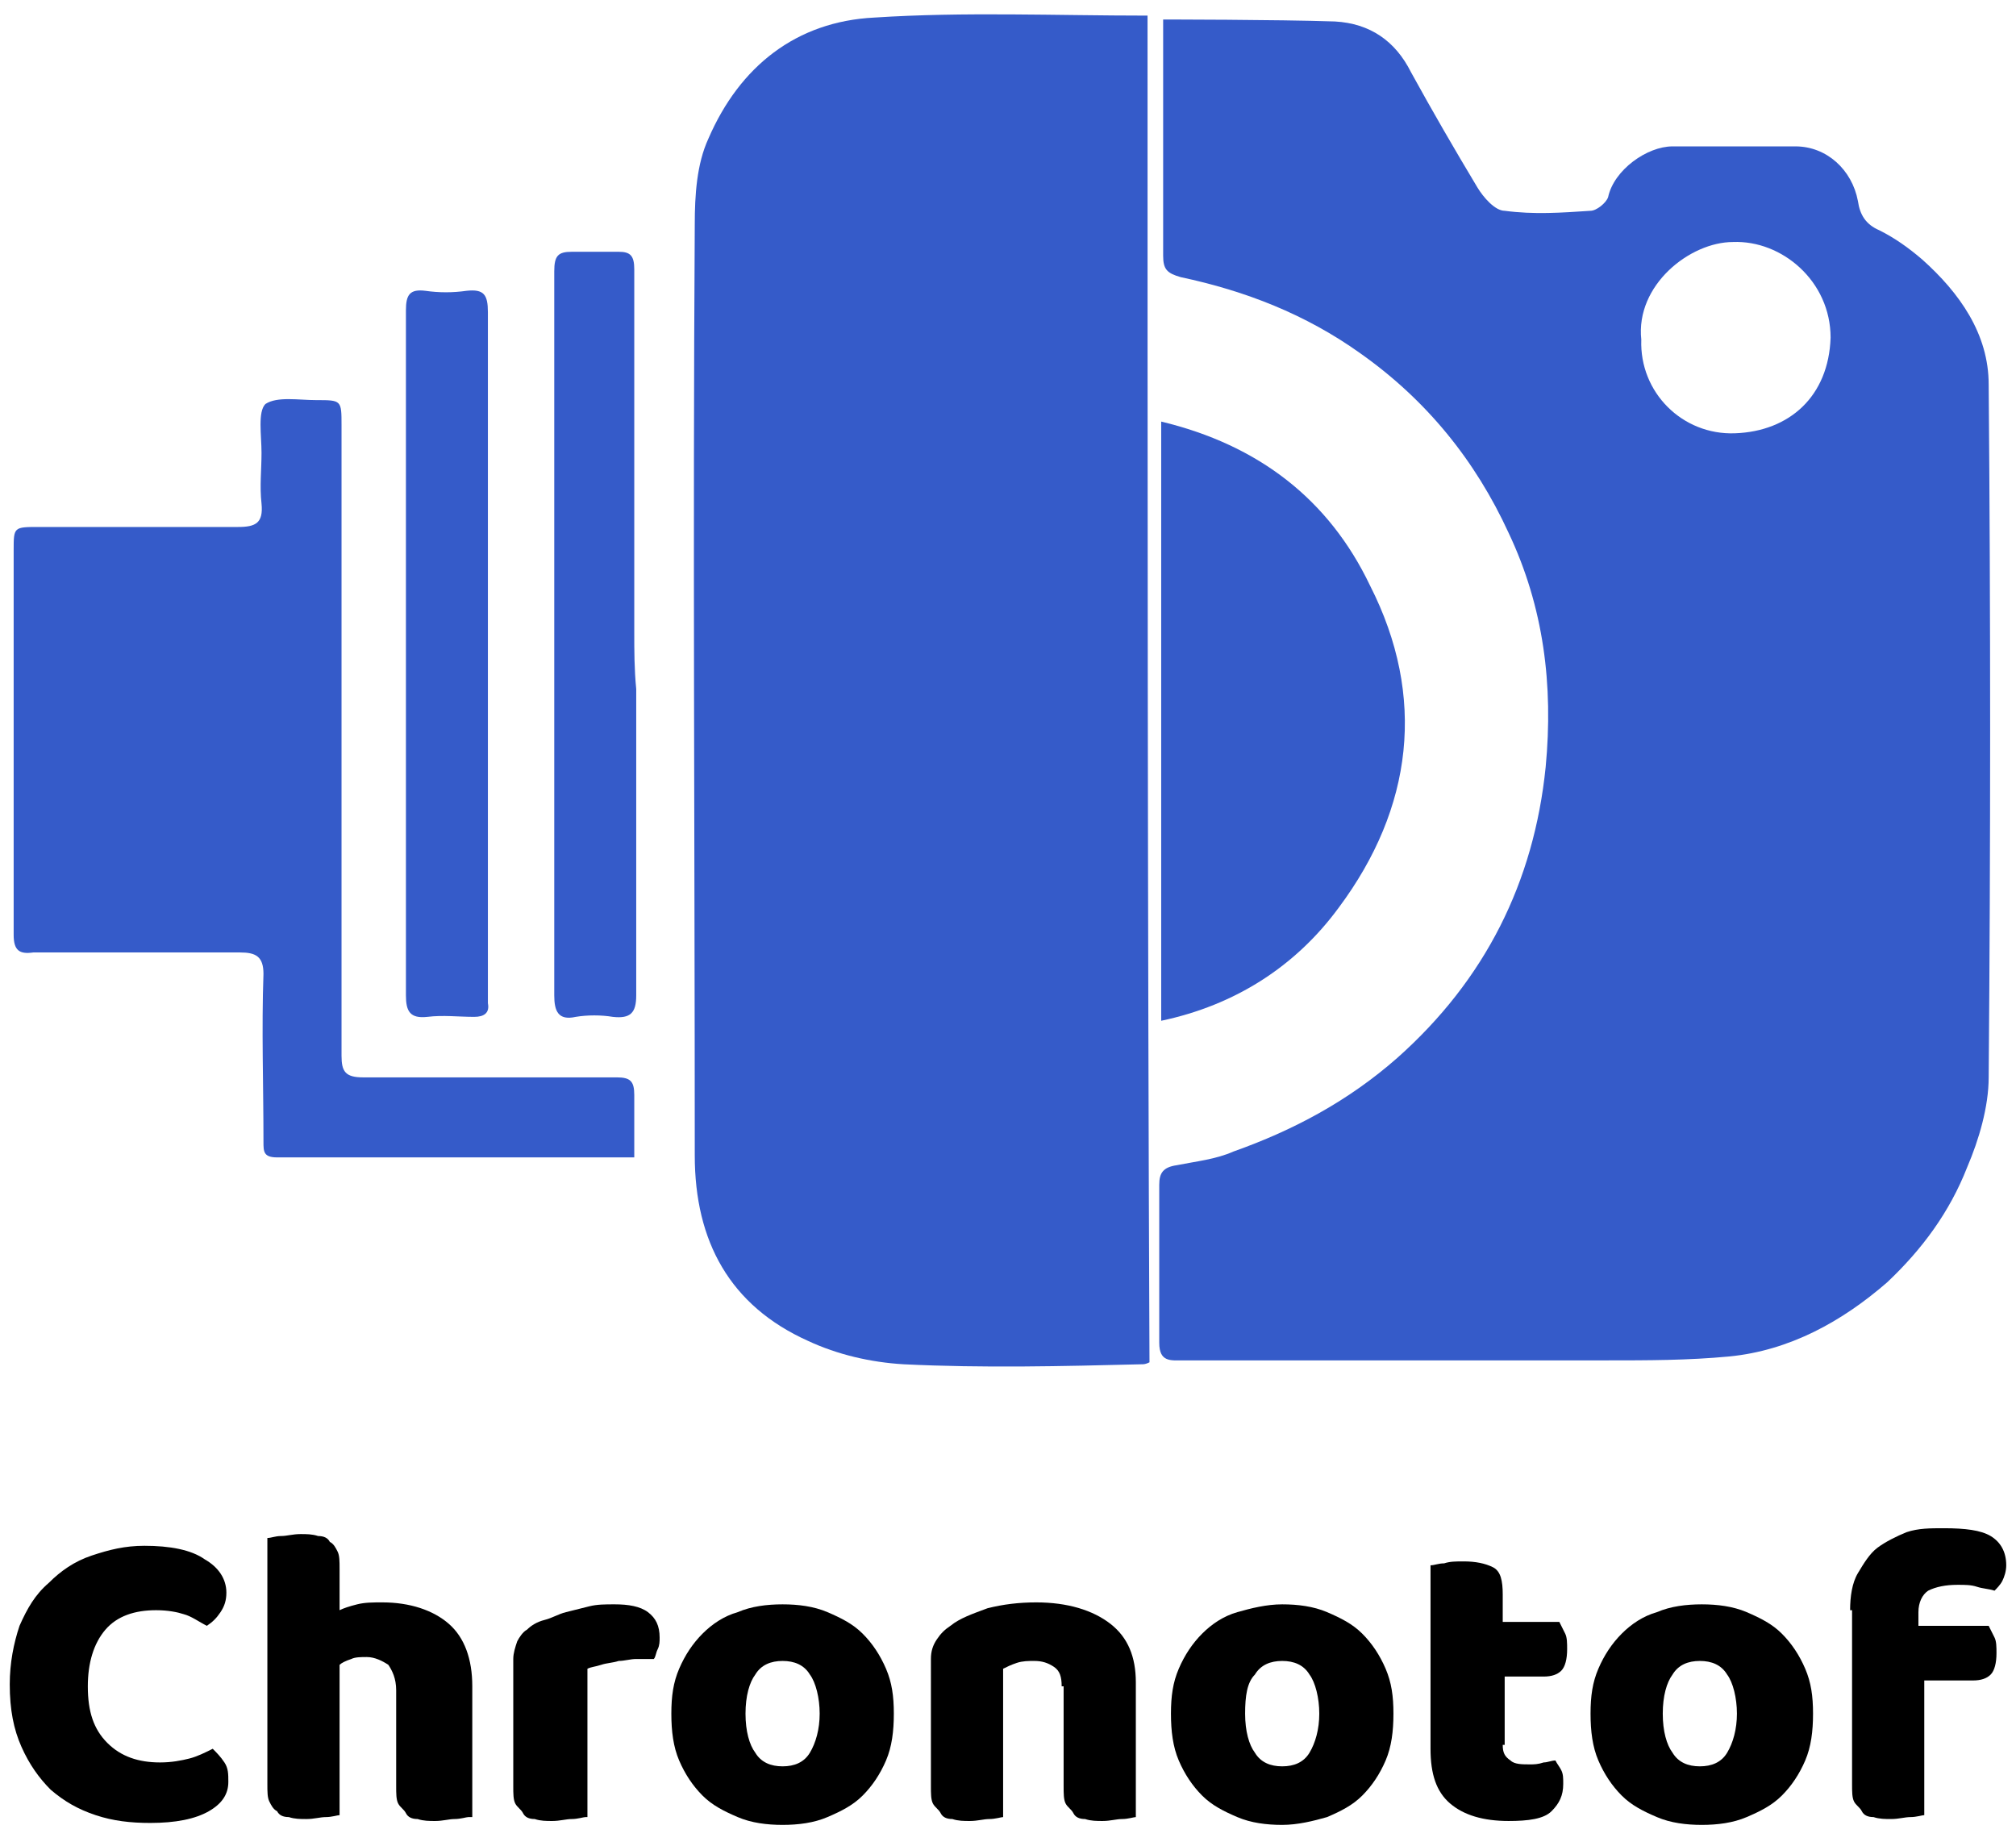 <?xml version="1.0" encoding="utf-8"?>
<svg version="1.1" id="Calque_1" xmlns="http://www.w3.org/2000/svg" xmlns:xlink="http://www.w3.org/1999/xlink" x="0px" y="0px"
	 viewBox="0 0 103.3 94.6" style="enable-background:new 0 0 103.3 94.6;" xml:space="preserve">
<style type="text/css">
	.st0{fill:#355BC9;}
</style>
<g id="XMLID_39_">
	<g id="XMLID_102_">
		<path id="XMLID_103_" d="M8,82.5c-1.1,0-2,0.3-2.6,1c-0.6,0.7-0.9,1.7-0.9,2.9c0,1.3,0.3,2.2,1,2.9c0.7,0.7,1.6,1,2.7,1
			c0.6,0,1.1-0.1,1.5-0.2s0.8-0.3,1.2-0.5c0.2,0.2,0.4,0.4,0.6,0.7s0.2,0.6,0.2,1c0,0.6-0.3,1.1-1,1.5s-1.7,0.6-3,0.6
			c-1,0-1.9-0.1-2.8-0.4c-0.9-0.3-1.6-0.7-2.3-1.3c-0.6-0.6-1.1-1.3-1.5-2.2c-0.4-0.9-0.6-1.9-0.6-3.2c0-1.1,0.2-2.1,0.5-3
			c0.4-0.9,0.8-1.6,1.5-2.2c0.6-0.6,1.3-1.1,2.2-1.4s1.7-0.5,2.7-0.5c1.3,0,2.4,0.2,3.1,0.7c0.7,0.4,1.1,1,1.1,1.7
			c0,0.4-0.1,0.7-0.3,1s-0.4,0.5-0.7,0.7c-0.4-0.2-0.8-0.5-1.2-0.6C9.1,82.6,8.6,82.5,8,82.5z"/>
		<path id="XMLID_105_" d="M24,93.1c-0.1,0-0.4,0.1-0.7,0.1c-0.3,0-0.6,0.1-1,0.1c-0.3,0-0.6,0-0.9-0.1c-0.3,0-0.5-0.1-0.6-0.3
			s-0.3-0.3-0.4-0.5c-0.1-0.2-0.1-0.5-0.1-0.9v-4.9c0-0.6-0.2-1-0.4-1.3c-0.3-0.2-0.7-0.4-1.1-0.4c-0.3,0-0.6,0-0.8,0.1
			c-0.3,0.1-0.5,0.2-0.6,0.3v7.7c-0.1,0-0.4,0.1-0.7,0.1c-0.3,0-0.6,0.1-1,0.1c-0.3,0-0.6,0-0.9-0.1c-0.3,0-0.5-0.1-0.6-0.3
			c-0.2-0.1-0.3-0.3-0.4-0.5c-0.1-0.2-0.1-0.5-0.1-0.9V78.8c0.2,0,0.4-0.1,0.7-0.1s0.6-0.1,1-0.1c0.3,0,0.6,0,0.9,0.1
			c0.3,0,0.5,0.1,0.6,0.3c0.2,0.1,0.3,0.3,0.4,0.5c0.1,0.2,0.1,0.5,0.1,0.9v2.1c0.2-0.1,0.5-0.2,0.9-0.3c0.4-0.1,0.8-0.1,1.3-0.1
			c1.4,0,2.6,0.4,3.4,1.1c0.8,0.7,1.2,1.8,1.2,3.2V93.1z"/>
		<path id="XMLID_107_" d="M30,93.1c-0.1,0-0.4,0.1-0.7,0.1c-0.3,0-0.6,0.1-1,0.1c-0.3,0-0.6,0-0.9-0.1c-0.3,0-0.5-0.1-0.6-0.3
			s-0.3-0.3-0.4-0.5c-0.1-0.2-0.1-0.5-0.1-0.9V85c0-0.3,0.1-0.6,0.2-0.9c0.1-0.2,0.3-0.5,0.5-0.6c0.2-0.2,0.5-0.4,0.9-0.5
			s0.7-0.3,1.1-0.4c0.4-0.1,0.8-0.2,1.2-0.3c0.4-0.1,0.8-0.1,1.3-0.1c0.7,0,1.3,0.1,1.7,0.4c0.4,0.3,0.6,0.7,0.6,1.3
			c0,0.2,0,0.4-0.1,0.6c-0.1,0.2-0.1,0.4-0.2,0.5c-0.3,0-0.6,0-0.9,0c-0.3,0-0.6,0.1-0.9,0.1c-0.3,0.1-0.6,0.1-0.9,0.2
			c-0.3,0.1-0.5,0.1-0.7,0.2V93.1z"/>
		<path id="XMLID_109_" d="M45.8,87.8c0,0.9-0.1,1.7-0.4,2.4c-0.3,0.7-0.7,1.3-1.2,1.8s-1.1,0.8-1.8,1.1s-1.5,0.4-2.3,0.4
			s-1.6-0.1-2.3-0.4c-0.7-0.3-1.3-0.6-1.8-1.1c-0.5-0.5-0.9-1.1-1.2-1.8s-0.4-1.5-0.4-2.4c0-0.9,0.1-1.6,0.4-2.3s0.7-1.3,1.2-1.8
			s1.1-0.9,1.8-1.1c0.7-0.3,1.5-0.4,2.3-0.4s1.6,0.1,2.3,0.4s1.3,0.6,1.8,1.1c0.5,0.5,0.9,1.1,1.2,1.8
			C45.7,86.2,45.8,86.9,45.8,87.8z M38.2,87.8c0,0.9,0.2,1.6,0.5,2c0.3,0.5,0.8,0.7,1.4,0.7c0.6,0,1.1-0.2,1.4-0.7
			c0.3-0.5,0.5-1.2,0.5-2s-0.2-1.6-0.5-2c-0.3-0.5-0.8-0.7-1.4-0.7c-0.6,0-1.1,0.2-1.4,0.7C38.4,86.2,38.2,86.9,38.2,87.8z"/>
		<path id="XMLID_112_" d="M54.4,86.4c0-0.5-0.1-0.8-0.4-1c-0.3-0.2-0.6-0.3-1-0.3c-0.3,0-0.6,0-0.9,0.1c-0.3,0.1-0.5,0.2-0.7,0.3
			v7.6c-0.1,0-0.4,0.1-0.7,0.1c-0.3,0-0.6,0.1-1,0.1c-0.3,0-0.6,0-0.9-0.1c-0.3,0-0.5-0.1-0.6-0.3s-0.3-0.3-0.4-0.5
			c-0.1-0.2-0.1-0.5-0.1-0.9V85c0-0.4,0.1-0.7,0.3-1s0.4-0.5,0.7-0.7c0.5-0.4,1.1-0.6,1.9-0.9c0.8-0.2,1.6-0.3,2.5-0.3
			c1.6,0,2.9,0.4,3.8,1.1s1.3,1.7,1.3,3v6.9c-0.1,0-0.4,0.1-0.7,0.1c-0.3,0-0.6,0.1-1,0.1c-0.3,0-0.6,0-0.9-0.1
			c-0.3,0-0.5-0.1-0.6-0.3s-0.3-0.3-0.4-0.5c-0.1-0.2-0.1-0.5-0.1-0.9V86.4z"/>
		<path id="XMLID_114_" d="M71.4,87.8c0,0.9-0.1,1.7-0.4,2.4c-0.3,0.7-0.7,1.3-1.2,1.8c-0.5,0.5-1.1,0.8-1.8,1.1
			c-0.7,0.2-1.5,0.4-2.3,0.4s-1.6-0.1-2.3-0.4s-1.3-0.6-1.8-1.1c-0.5-0.5-0.9-1.1-1.2-1.8S60,88.7,60,87.8c0-0.9,0.1-1.6,0.4-2.3
			s0.7-1.3,1.2-1.8c0.5-0.5,1.1-0.9,1.8-1.1s1.5-0.4,2.3-0.4s1.6,0.1,2.3,0.4c0.7,0.3,1.3,0.6,1.8,1.1c0.5,0.5,0.9,1.1,1.2,1.8
			C71.3,86.2,71.4,86.9,71.4,87.8z M63.8,87.8c0,0.9,0.2,1.6,0.5,2c0.3,0.5,0.8,0.7,1.4,0.7c0.6,0,1.1-0.2,1.4-0.7
			c0.3-0.5,0.5-1.2,0.5-2s-0.2-1.6-0.5-2c-0.3-0.5-0.8-0.7-1.4-0.7s-1.1,0.2-1.4,0.7C63.9,86.2,63.8,86.9,63.8,87.8z"/>
		<path id="XMLID_117_" d="M77,89.4c0,0.4,0.1,0.6,0.4,0.8c0.2,0.2,0.6,0.2,1,0.2c0.2,0,0.4,0,0.7-0.1c0.2,0,0.4-0.1,0.6-0.1
			c0.1,0.2,0.2,0.3,0.3,0.5c0.1,0.2,0.1,0.4,0.1,0.7c0,0.6-0.2,1-0.6,1.4c-0.4,0.4-1.2,0.5-2.2,0.5c-1.3,0-2.3-0.3-3-0.9
			s-1-1.5-1-2.8v-9.4c0.2,0,0.4-0.1,0.7-0.1c0.3-0.1,0.6-0.1,1-0.1c0.6,0,1.1,0.1,1.5,0.3c0.4,0.2,0.5,0.7,0.5,1.4v1.4h2.9
			c0.1,0.2,0.2,0.4,0.3,0.6c0.1,0.2,0.1,0.5,0.1,0.8c0,0.5-0.1,0.9-0.3,1.1c-0.2,0.2-0.5,0.3-0.9,0.3h-2V89.4z"/>
		<path id="XMLID_119_" d="M92.9,87.8c0,0.9-0.1,1.7-0.4,2.4c-0.3,0.7-0.7,1.3-1.2,1.8c-0.5,0.5-1.1,0.8-1.8,1.1s-1.5,0.4-2.3,0.4
			s-1.6-0.1-2.3-0.4c-0.7-0.3-1.3-0.6-1.8-1.1c-0.5-0.5-0.9-1.1-1.2-1.8s-0.4-1.5-0.4-2.4c0-0.9,0.1-1.6,0.4-2.3s0.7-1.3,1.2-1.8
			c0.5-0.5,1.1-0.9,1.8-1.1c0.7-0.3,1.5-0.4,2.3-0.4s1.6,0.1,2.3,0.4s1.3,0.6,1.8,1.1c0.5,0.5,0.9,1.1,1.2,1.8S92.9,86.9,92.9,87.8z
			 M85.2,87.8c0,0.9,0.2,1.6,0.5,2c0.3,0.5,0.8,0.7,1.4,0.7s1.1-0.2,1.4-0.7c0.3-0.5,0.5-1.2,0.5-2s-0.2-1.6-0.5-2
			c-0.3-0.5-0.8-0.7-1.4-0.7s-1.1,0.2-1.4,0.7C85.4,86.2,85.2,86.9,85.2,87.8z"/>
		<path id="XMLID_122_" d="M94.8,82.5c0-0.7,0.1-1.4,0.4-1.9c0.3-0.5,0.6-1,1-1.3c0.4-0.3,1-0.6,1.5-0.8c0.6-0.2,1.2-0.2,1.9-0.2
			c1.1,0,1.9,0.1,2.4,0.4c0.5,0.3,0.8,0.8,0.8,1.5c0,0.3-0.1,0.6-0.2,0.8s-0.3,0.4-0.4,0.5c-0.3-0.1-0.6-0.1-0.9-0.2
			c-0.3-0.1-0.6-0.1-1-0.1c-0.6,0-1.1,0.1-1.5,0.3c-0.3,0.2-0.5,0.6-0.5,1.1v0.7h3.6c0.1,0.2,0.2,0.4,0.3,0.6
			c0.1,0.2,0.1,0.5,0.1,0.8c0,0.5-0.1,0.9-0.3,1.1c-0.2,0.2-0.5,0.3-0.9,0.3h-2.5v6.9c-0.1,0-0.4,0.1-0.7,0.1c-0.3,0-0.6,0.1-1,0.1
			c-0.3,0-0.6,0-0.9-0.1c-0.3,0-0.5-0.1-0.6-0.3s-0.3-0.3-0.4-0.5c-0.1-0.2-0.1-0.5-0.1-0.9V82.5z"/>
	</g>
	<g id="Logo_2_">
		<path id="_x3C_Tracé_x3E__2_" class="st0" d="M68.4,1.1c1.8,0.1,3.1,1,3.9,2.6c1.1,2,2.2,3.9,3.4,5.9c0.3,0.5,0.9,1.2,1.4,1.2
			c1.5,0.2,2.9,0.1,4.4,0c0.3,0,0.8-0.4,0.9-0.7c0.3-1.4,2-2.6,3.3-2.6c2.1,0,4.2,0,6.3,0c1.6,0,2.9,1.2,3.2,2.8
			c0.1,0.7,0.4,1.2,1.1,1.5c0.8,0.4,1.5,0.9,2.2,1.5c1.9,1.7,3.4,3.8,3.4,6.4c0.1,11.8,0.1,23.6,0,35.5c0,1.5-0.5,3.2-1.1,4.6
			c-0.9,2.3-2.3,4.2-4.1,5.9c-2.3,2-5,3.5-8.1,3.8c-2.1,0.2-4.2,0.2-6.3,0.2c-7.2,0-14.5,0-21.7,0c-0.6,0-1.2,0.1-1.2-0.9
			c0-2.7,0-5.4,0-8.1c0-0.6,0.2-0.9,0.9-1c1-0.2,2-0.3,2.9-0.7c3.1-1.1,5.9-2.6,8.4-4.8c4.5-4,7-9,7.6-14.9c0.4-4.2-0.1-8.2-1.9-12
			c-1.7-3.7-4.2-6.8-7.6-9.2c-2.8-2-5.9-3.2-9.2-3.9c-0.7-0.2-0.9-0.4-0.9-1.1c0-3.6,0-12.1,0-12.1S65.4,1,68.4,1.1z M88.9,22.2
			c2.8-0.1,4.8-1.9,4.9-4.9c0-2.9-2.5-5-5-4.9c-2.2,0-5,2.2-4.7,5C84,20.1,86.2,22.3,88.9,22.2z"/>
		<path id="XMLID_44_" class="st0" d="M58.8,0.8c-4.7,0-9.4-0.2-14,0.1c-4,0.2-6.9,2.5-8.5,6.2c-0.6,1.3-0.7,2.9-0.7,4.4
			c-0.1,15.9,0,31.8,0,47.7c0,4.4,1.8,7.7,5.8,9.5c1.5,0.7,3.2,1.1,4.9,1.2c4.1,0.2,8.1,0.1,12.2,0c0.1,0,0.2,0,0.4-0.1
			C58.8,46.8,58.8,23.7,58.8,0.8z"/>
		<path id="XMLID_43_" class="st0" d="M32.5,59.3c0-1.1,0-2.1,0-3.2c0-0.7-0.2-0.9-0.9-0.9c-2.6,0-5.2,0-7.8,0c-1.7,0-3.5,0-5.2,0
			c-0.9,0-1.1-0.3-1.1-1.1c0-10.8,0-21.5,0-32.3c0-1.3,0-1.3-1.3-1.3c-0.9,0-2-0.2-2.6,0.2c-0.4,0.4-0.2,1.6-0.2,2.5
			c0,0.9-0.1,1.7,0,2.6c0.1,1-0.3,1.2-1.2,1.2c-3.4,0-6.8,0-10.2,0c-1.3,0-1.3,0-1.3,1.2c0,6.6,0,13.1,0,19.7c0,0.8,0.3,1,1,0.9
			c3.5,0,7.1,0,10.6,0c0.8,0,1.2,0.2,1.2,1.1c-0.1,2.8,0,5.7,0,8.6c0,0.5,0,0.8,0.7,0.8c6,0,11.9,0,17.9,0
			C32.1,59.3,32.3,59.3,32.5,59.3z"/>
		<path id="XMLID_42_" class="st0" d="M59.5,21.6c0,10.3,0,20.4,0,30.7c3.8-0.8,6.9-2.8,9.1-5.8c3.8-5.1,4.5-10.8,1.6-16.5
			C68.1,25.6,64.5,22.8,59.5,21.6z"/>
		<path id="XMLID_41_" class="st0" d="M32.5,32.4c0-6.2,0-12.4,0-18.6c0-0.7-0.2-0.9-0.8-0.9c-0.8,0-1.6,0-2.4,0
			c-0.7,0-0.9,0.2-0.9,1c0,3.5,0,6.9,0,10.4c0,8.9,0,17.8,0,26.7c0,0.8,0.2,1.3,1.1,1.1c0.6-0.1,1.3-0.1,1.9,0
			c0.9,0.1,1.2-0.2,1.2-1.1c0-5.2,0-10.5,0-15.7C32.5,34.3,32.5,33.3,32.5,32.4z"/>
		<path id="XMLID_40_" class="st0" d="M20.8,33.4c0,5.9,0,11.7,0,17.6c0,0.8,0.2,1.2,1.1,1.1c0.8-0.1,1.6,0,2.4,0
			c0.5,0,0.8-0.2,0.7-0.7c0-0.4,0-0.9,0-1.3c0-11.4,0-22.7,0-34.1c0-0.9-0.2-1.2-1.1-1.1c-0.7,0.1-1.4,0.1-2.1,0c-0.8-0.1-1,0.2-1,1
			c0,3.7,0,7.3,0,10.9C20.8,29,20.8,31.2,20.8,33.4z"/>
	</g>
</g>
</svg>
